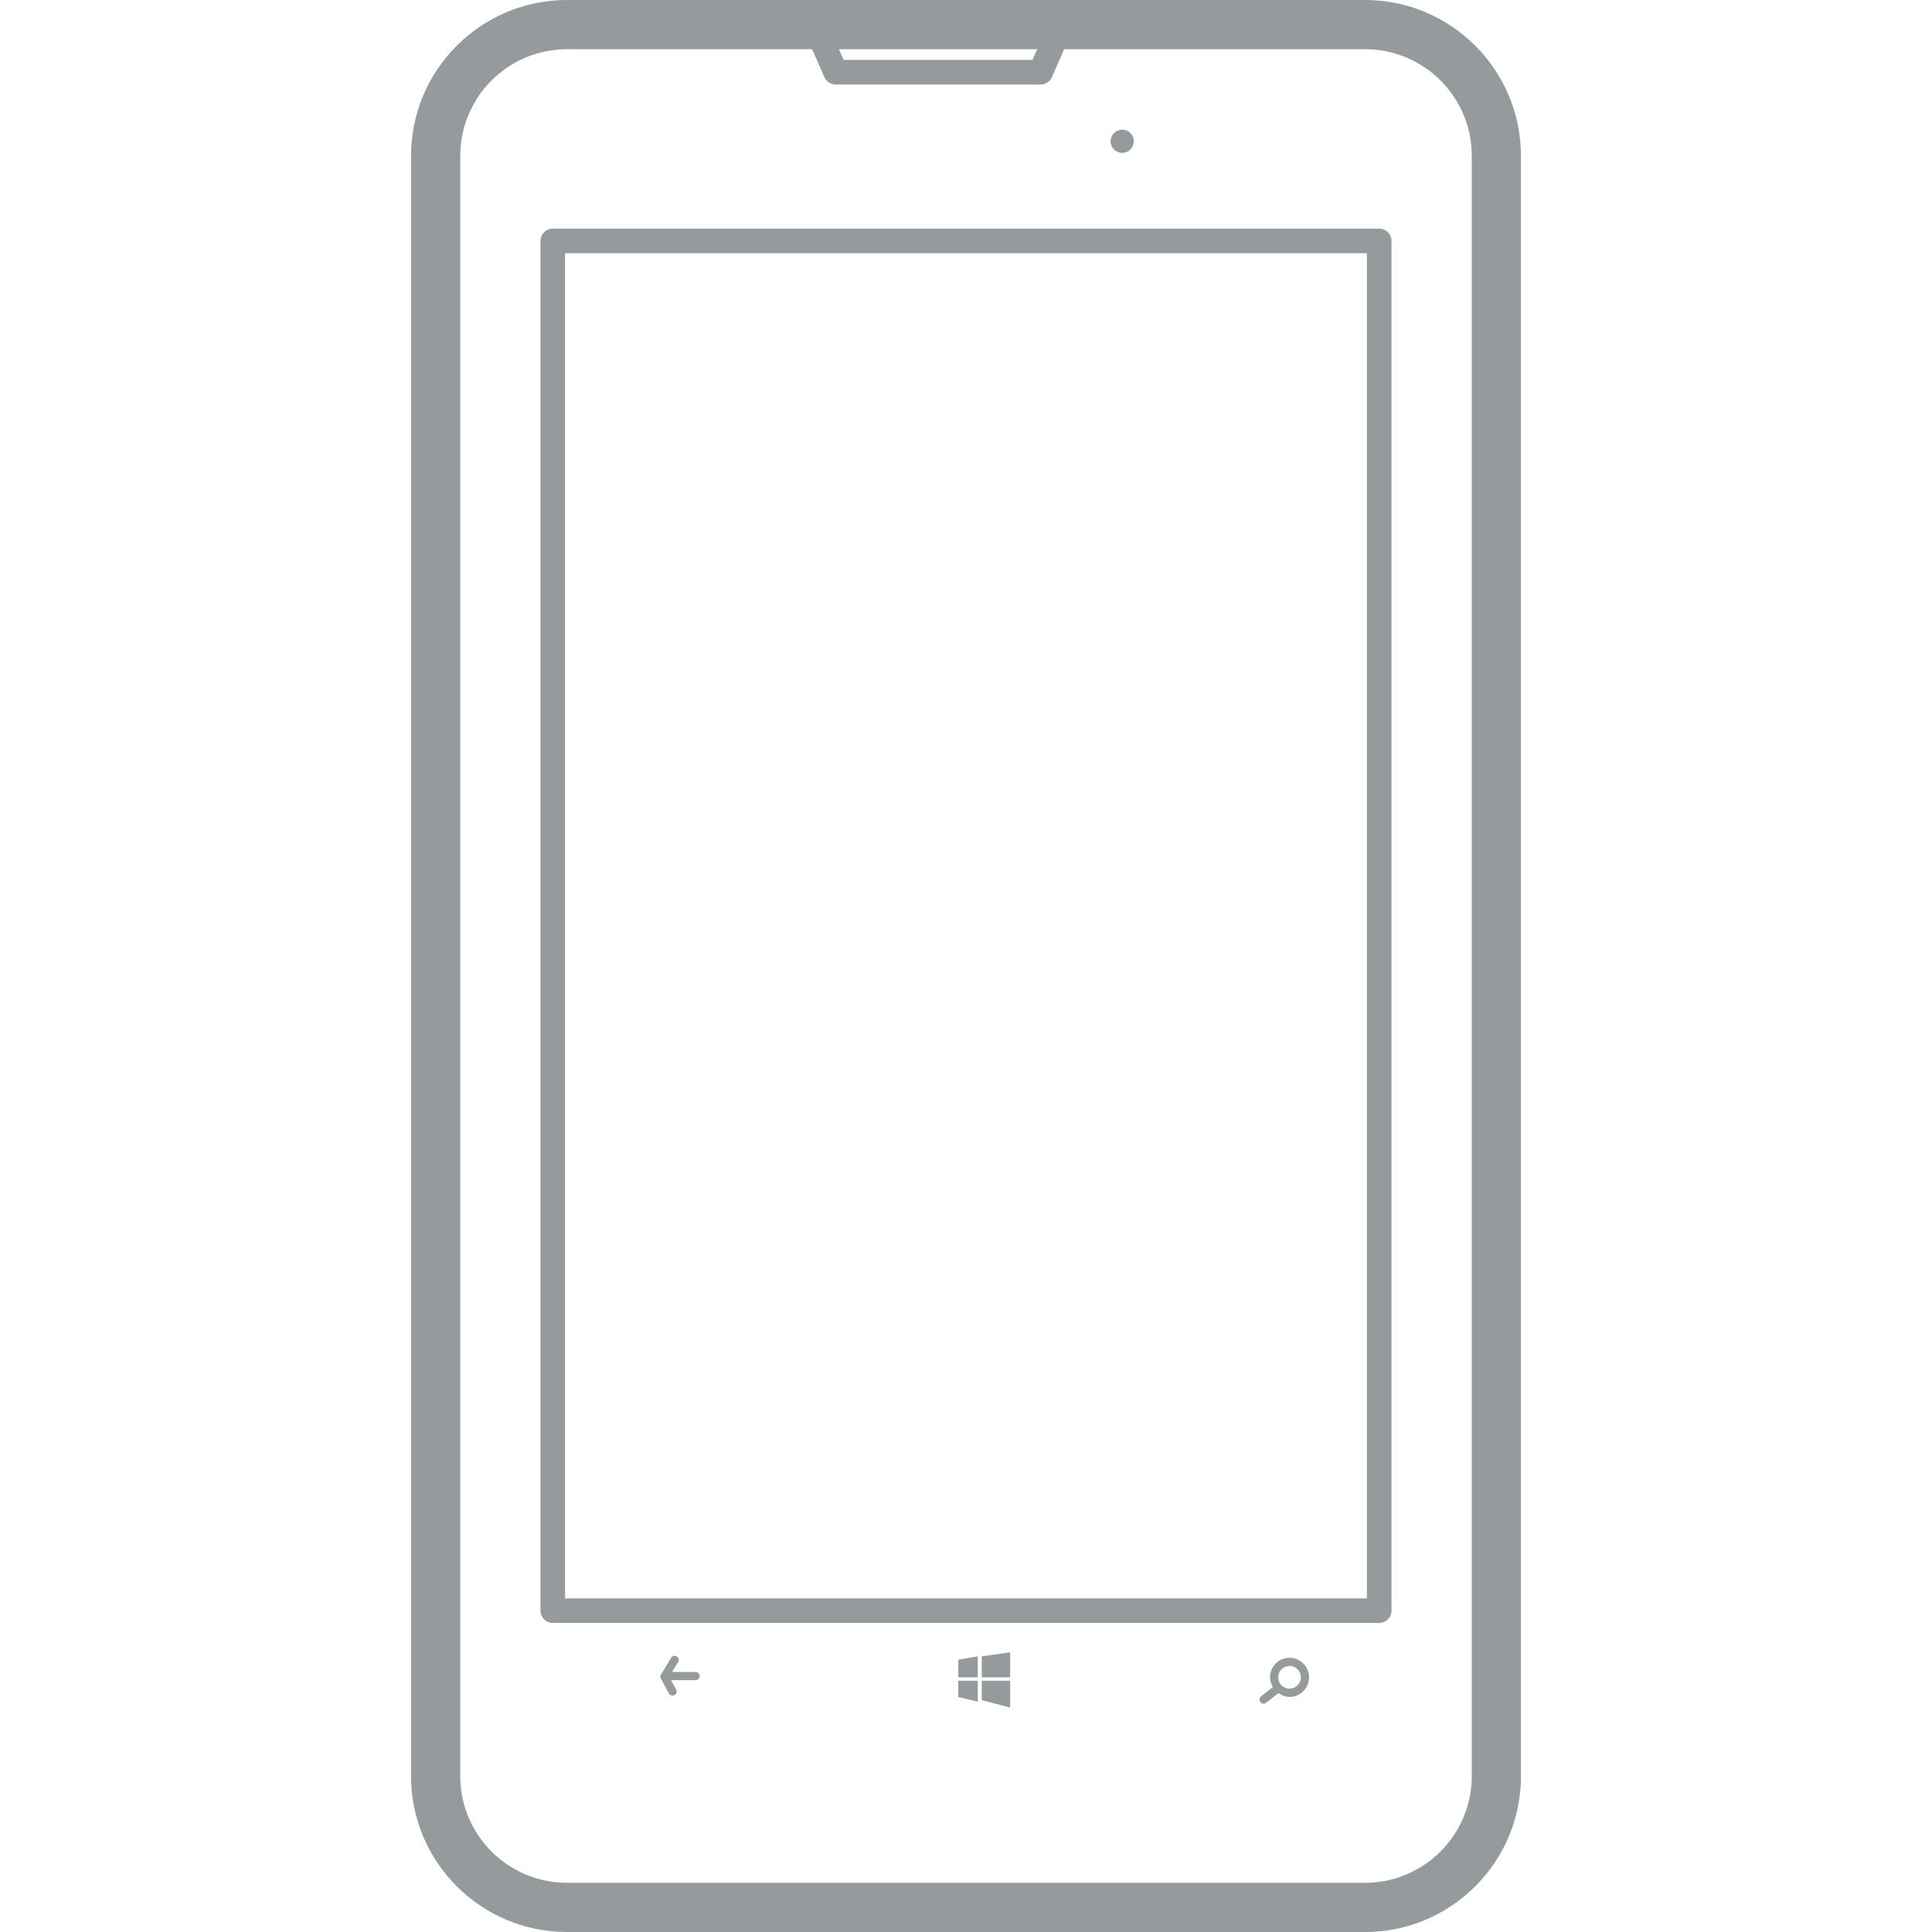 <!DOCTYPE svg PUBLIC "-//W3C//DTD SVG 1.1//EN" "http://www.w3.org/Graphics/SVG/1.1/DTD/svg11.dtd">
<svg version="1.1" id="IconsRepoEditor" xmlns="http://www.w3.org/2000/svg" xmlns:xlink="http://www.w3.org/1999/xlink" x="0px" y="0px" width="19px" height="19px" viewBox="0 0 563.13 563.13" style="enable-background:new 0 0 563.135 563.135;" xml:space="preserve" fill="#959b9d" stroke="#959b9d" stroke-width="0">
<g id="IconsRepo_bgCarrier"/> <path d="M402.002,66.641H161.123c-1.979,0-3.586,1.606-3.586,3.586v399.234c0,1.98,1.606,3.586,3.586,3.586h240.879 c1.979,0,3.586-1.605,3.586-3.586V70.227C405.588,68.248,403.982,66.641,402.002,66.641z M398.417,465.875H164.709V73.813h233.708 V465.875z"/> <path d="M202.749,487.344h-6.837l1.75-2.916c0.334-0.574,0.153-1.301-0.412-1.646c-0.574-0.344-1.31-0.162-1.645,0.412 l-2.945,4.906c-0.21,0.363-0.22,0.812-0.019,1.186l2.324,4.303c0.22,0.402,0.631,0.621,1.052,0.621 c0.191,0,0.392-0.047,0.574-0.143c0.574-0.316,0.794-1.043,0.478-1.627l-1.463-2.715h7.143c0.66,0,1.195-0.535,1.195-1.195 S203.409,487.344,202.749,487.344z"/> <polygon points="279.316,488.902 284.986,488.902 284.986,482.771 279.316,483.768 "/> <polygon points="279.316,494.648 284.986,496.008 284.986,489.887 279.316,489.887 "/> <polygon points="286.163,488.902 294.434,488.902 294.434,481.605 286.163,482.771 "/> <polygon points="286.163,495.557 294.434,497.719 294.434,489.887 286.163,489.887 "/> <path d="M375.859,483.203c-3.137,0-5.69,2.562-5.69,5.699c0,1.041,0.364,1.969,0.852,2.82l-3.452,2.717 c-0.517,0.41-0.612,1.156-0.201,1.682c0.229,0.297,0.584,0.459,0.938,0.459c0.258,0,0.517-0.086,0.736-0.248l3.614-2.84 c0.928,0.65,1.989,1.119,3.204,1.119c3.146,0,5.699-2.562,5.699-5.699C381.558,485.766,379.004,483.203,375.859,483.203z M375.859,492.201c-1.817,0-3.3-1.482-3.3-3.309c0-1.816,1.482-3.309,3.3-3.309c1.816,0,3.309,1.482,3.309,3.309 S377.675,492.201,375.859,492.201z"/> <circle cx="327.099" cy="41.176" r="3.385"/> <path d="M397.89,0H165.235c-25.044,0-45.422,20.378-45.422,45.422v472.291c0,25.045,20.378,45.422,45.422,45.422H397.9 c25.045,0,45.422-20.377,45.422-45.422V45.422C443.312,20.378,422.935,0,397.89,0z M397.89,548.783H165.235 c-17.136,0-31.078-13.943-31.078-31.078V45.422c0-17.136,13.942-31.078,31.078-31.078h71.479l3.558,8.128 c0.573,1.3,1.864,2.151,3.289,2.151h59.766c1.425,0,2.716-0.842,3.29-2.151l3.557-8.128h87.736 c17.136,0,31.078,13.942,31.078,31.078v472.291C428.968,534.84,415.027,548.783,397.89,548.783z M244.537,14.344h57.786 l-1.357,3.098h-55.08L244.537,14.344z"/> </svg>